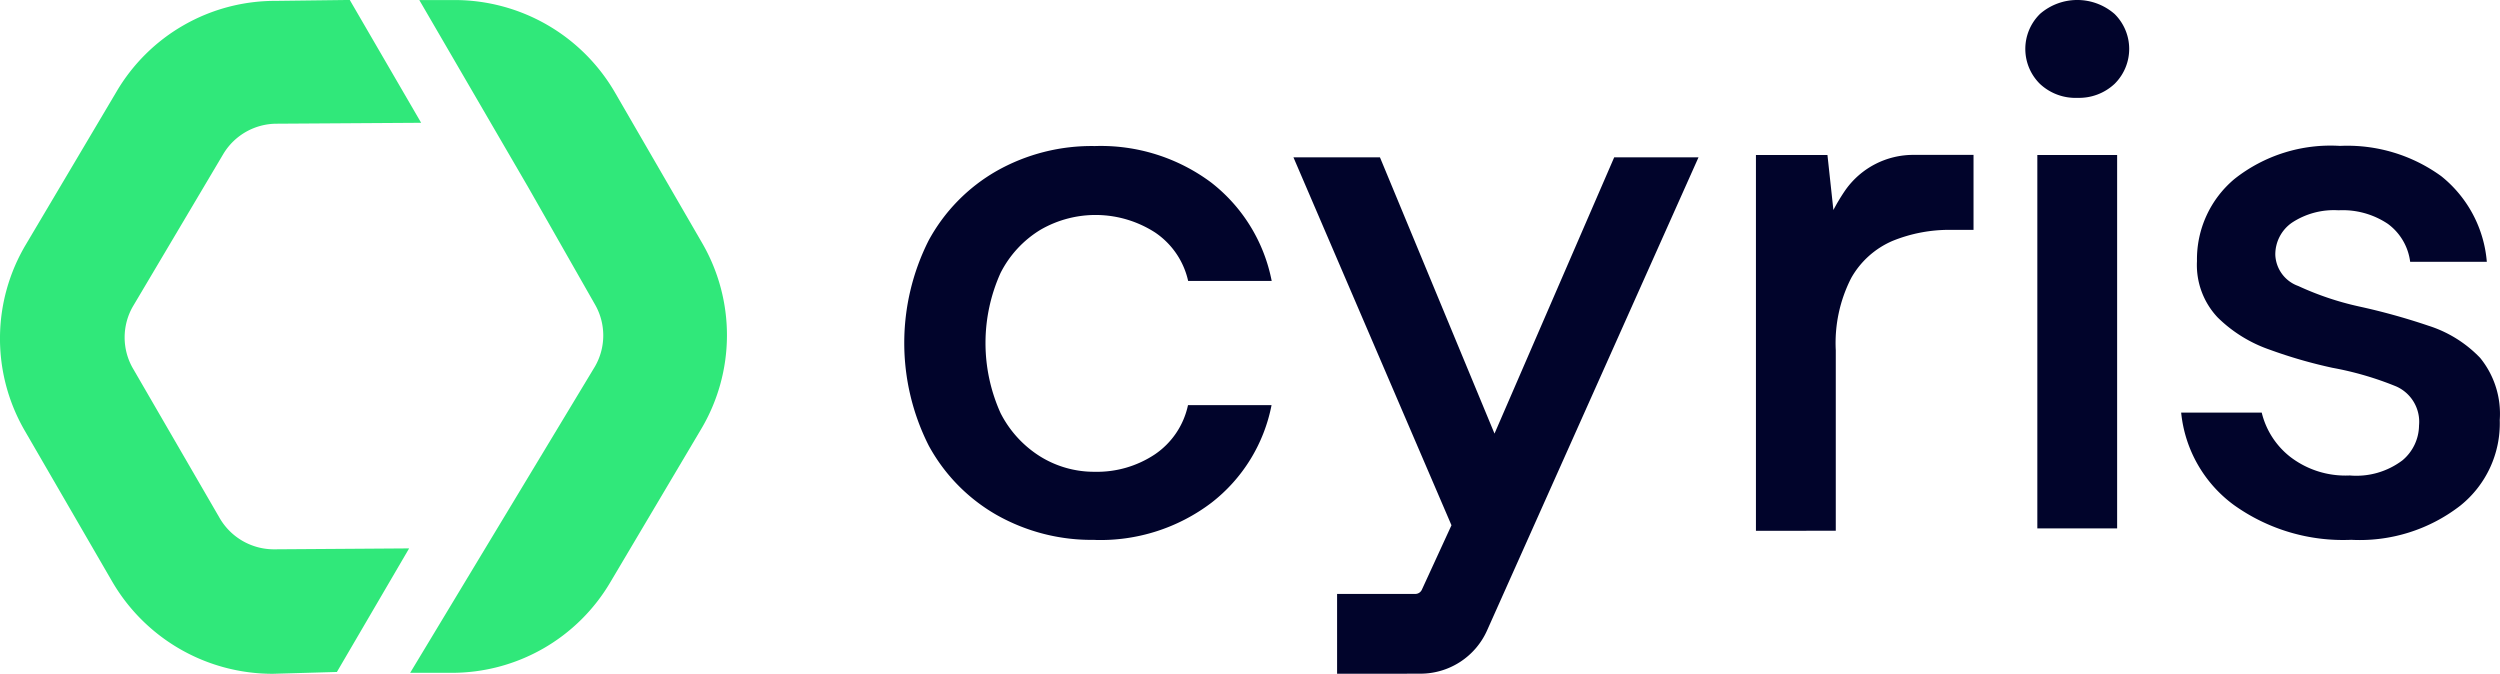 <svg id="Cyris_Logo" data-name="Cyris Logo" xmlns="http://www.w3.org/2000/svg" width="111.311" height="30" viewBox="0 0 111.311 30">
  <defs>
    <style>
      .cls-1 {
        fill: #01042b;
      }

      .cls-2 {
        fill: #30e87a;
      }
    </style>
  </defs>
  <g id="Group_172563" data-name="Group 172563" transform="translate(40.261)">
    <path id="Path_183079" data-name="Path 183079" class="cls-1" d="M422.482,85.77a8.588,8.588,0,0,1-4.374-1.113,7.9,7.9,0,0,1-3.017-3.084,10.129,10.129,0,0,1,0-9.14,7.9,7.9,0,0,1,3.017-3.084,8.588,8.588,0,0,1,4.374-1.113,8.219,8.219,0,0,1,5.179,1.619,7.317,7.317,0,0,1,2.7,4.385h-3.72a3.523,3.523,0,0,0-1.475-2.158,4.894,4.894,0,0,0-5.1-.118,4.77,4.77,0,0,0-1.777,1.922,7.594,7.594,0,0,0,0,6.239,4.888,4.888,0,0,0,1.777,1.939,4.549,4.549,0,0,0,2.413.675,4.648,4.648,0,0,0,2.681-.776,3.534,3.534,0,0,0,1.475-2.192h3.72a7.249,7.249,0,0,1-2.681,4.35,8.172,8.172,0,0,1-5.2,1.652" transform="translate(-414.001 -61.733)"/>
    <path id="Path_183080" data-name="Path 183080" class="cls-1" d="M811.551,89.183V72.45h3.184L815,74.9a8.419,8.419,0,0,1,.543-.9,3.7,3.7,0,0,1,3.038-1.555h2.658v3.339h-.972a6.7,6.7,0,0,0-2.631.49,3.859,3.859,0,0,0-1.843,1.653,6.349,6.349,0,0,0-.687,3.221V89.18Z" transform="translate(-773.63 -65.549)"/>
    <path id="Path_183081" data-name="Path 183081" class="cls-1" d="M939.658,4.357A2.312,2.312,0,0,1,938,3.737a2.185,2.185,0,0,1-.026-3.09L938,.62a2.53,2.53,0,0,1,3.319,0,2.185,2.185,0,0,1,.026,3.09l-.026.026a2.313,2.313,0,0,1-1.659.62M937.882,6.9h3.553V23.526h-3.553Z" transform="translate(-887.432 0)"/>
    <path id="Path_183082" data-name="Path 183082" class="cls-1" d="M599.63,95.44h-2.068V91.887h3.481a.323.323,0,0,0,.294-.19l1.318-2.868-7.036-16.381h3.852l5.1,12.3,5.329-12.3h3.754l-9.415,21.066a3.25,3.25,0,0,1-2.967,1.923Z" transform="translate(-578.29 -65.442)"/>
    <path id="Path_183083" data-name="Path 183083" class="cls-1" d="M1017.55,85.636a8.349,8.349,0,0,1-5.2-1.552,5.815,5.815,0,0,1-2.346-4.113h3.587a3.571,3.571,0,0,0,1.273,1.973,4.037,4.037,0,0,0,2.648.826,3.405,3.405,0,0,0,2.346-.675,2.052,2.052,0,0,0,.737-1.552,1.722,1.722,0,0,0-1.022-1.74,14.261,14.261,0,0,0-2.83-.826,21.344,21.344,0,0,1-2.8-.809,6.174,6.174,0,0,1-2.313-1.433,3.4,3.4,0,0,1-.922-2.513,4.663,4.663,0,0,1,1.676-3.659,6.889,6.889,0,0,1,4.693-1.467,7.114,7.114,0,0,1,4.508,1.349,5.451,5.451,0,0,1,2.028,3.811H1020.2a2.482,2.482,0,0,0-.989-1.686,3.612,3.612,0,0,0-2.2-.607,3.391,3.391,0,0,0-2.078.554,1.72,1.72,0,0,0-.737,1.434,1.538,1.538,0,0,0,1.022,1.383,13.188,13.188,0,0,0,2.7.91,28.738,28.738,0,0,1,3.1.86,5.477,5.477,0,0,1,2.3,1.433,3.944,3.944,0,0,1,.871,2.768,4.689,4.689,0,0,1-1.76,3.811,7.308,7.308,0,0,1-4.874,1.518" transform="translate(-953.15 -61.6)"/>
  </g>
  <path id="Path_183084" data-name="Path 183084" class="cls-2" d="M12.151,34.233A8.26,8.26,0,0,1,4.98,30.1l-3.871-6.68a8.179,8.179,0,0,1,.043-8.3l4.032-6.8a8.188,8.188,0,0,1,7.089-4.048l3.3-.041L18.751,9.7l-6.438.041A2.775,2.775,0,0,0,9.95,11.077l-4.033,6.8a2.767,2.767,0,0,0,0,2.757l3.871,6.679a2.793,2.793,0,0,0,2.4,1.378h.04l5.988-.041L15,34.152ZM26.492,20.548a2.767,2.767,0,0,0,0-2.757L23.518,12.57,18.669,4.235h1.548a8.261,8.261,0,0,1,7.171,4.128l3.868,6.679a8.179,8.179,0,0,1-.04,8.3l-4.033,6.8a8.188,8.188,0,0,1-7.089,4.048H18.262l8.23-13.642" transform="translate(0 -4.233)"/>
</svg>
